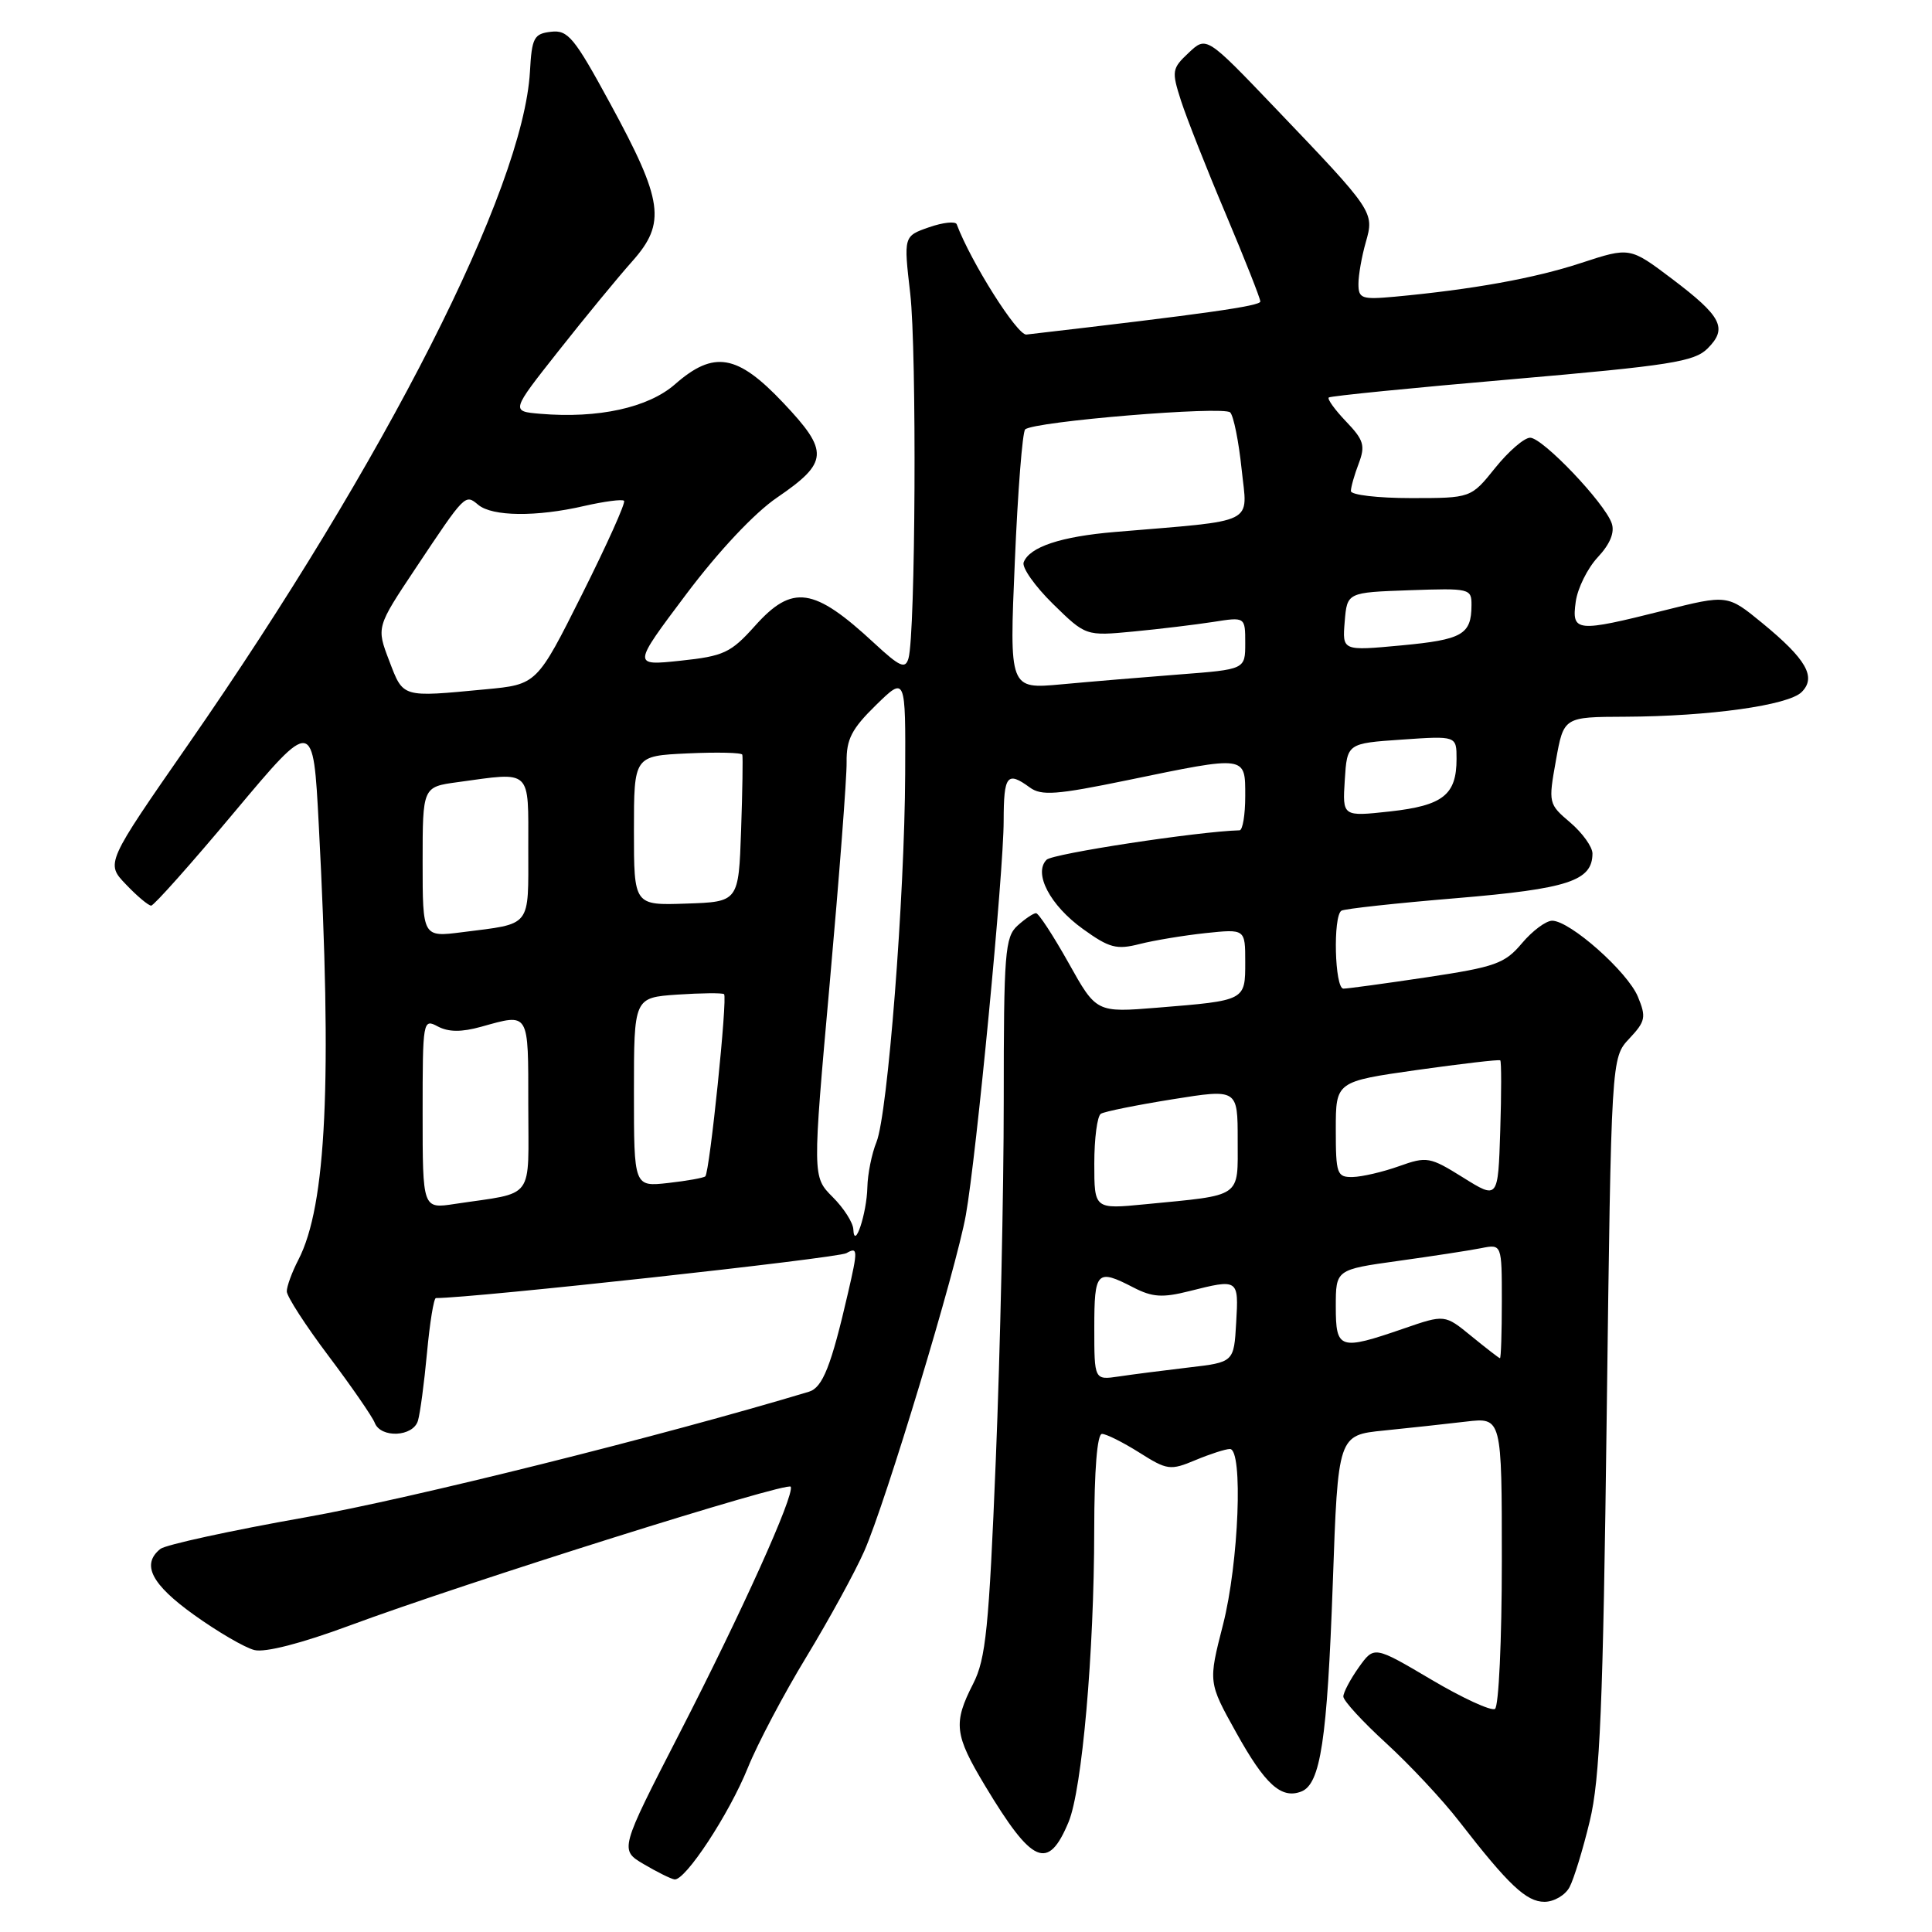 <?xml version="1.0" encoding="UTF-8" standalone="no"?>
<!DOCTYPE svg PUBLIC "-//W3C//DTD SVG 1.1//EN" "http://www.w3.org/Graphics/SVG/1.1/DTD/svg11.dtd" >
<svg xmlns="http://www.w3.org/2000/svg" xmlns:xlink="http://www.w3.org/1999/xlink" version="1.1" viewBox="0 0 256 256">
 <g >
 <path fill="currentColor"
d=" M 207.97 250.06 C 208.54 248.99 209.75 245.06 210.65 241.31 C 212.01 235.70 212.41 226.21 212.90 187.33 C 213.50 140.16 213.50 140.16 215.89 137.62 C 218.04 135.33 218.15 134.78 217.03 132.07 C 215.66 128.76 208.03 122.00 205.67 122.00 C 204.85 122.00 203.05 123.34 201.66 124.99 C 199.40 127.68 198.14 128.13 189.08 129.49 C 183.54 130.32 178.56 131.00 178.01 131.00 C 176.85 131.00 176.61 121.35 177.75 120.67 C 178.16 120.42 185.03 119.67 193.00 119.01 C 207.80 117.77 210.99 116.72 211.01 113.10 C 211.01 112.22 209.69 110.38 208.08 109.00 C 205.18 106.54 205.15 106.42 206.17 100.75 C 207.20 95.00 207.20 95.00 215.35 94.97 C 226.50 94.92 236.97 93.46 238.73 91.70 C 240.71 89.72 239.35 87.35 233.50 82.55 C 228.90 78.78 228.90 78.78 220.48 80.89 C 208.86 83.81 208.24 83.75 208.79 79.75 C 209.03 77.96 210.35 75.30 211.71 73.84 C 213.34 72.10 213.98 70.55 213.56 69.34 C 212.63 66.63 204.41 58.00 202.75 58.00 C 201.97 58.00 199.89 59.80 198.12 62.00 C 194.91 66.00 194.91 66.00 186.95 66.00 C 182.58 66.00 179.00 65.58 179.00 65.07 C 179.00 64.55 179.47 62.90 180.04 61.41 C 180.93 59.05 180.71 58.30 178.36 55.85 C 176.87 54.29 175.84 52.86 176.07 52.67 C 176.31 52.47 187.25 51.38 200.38 50.25 C 221.33 48.43 224.51 47.93 226.27 46.17 C 228.95 43.49 228.15 41.94 221.54 36.94 C 215.96 32.73 215.96 32.73 209.49 34.85 C 203.32 36.88 195.10 38.36 184.75 39.32 C 180.43 39.71 180.00 39.56 180.00 37.62 C 180.00 36.45 180.44 33.97 180.97 32.11 C 182.12 28.09 182.07 28.01 168.98 14.32 C 159.86 4.78 159.86 4.78 157.51 6.99 C 155.28 9.08 155.23 9.42 156.49 13.35 C 157.23 15.63 159.89 22.39 162.42 28.36 C 164.94 34.34 167.00 39.55 167.00 39.95 C 167.00 40.55 159.65 41.59 136.00 44.33 C 134.80 44.46 128.66 34.74 126.77 29.72 C 126.61 29.29 124.96 29.47 123.11 30.11 C 119.73 31.29 119.73 31.29 120.61 38.89 C 121.49 46.54 121.31 84.00 120.38 87.23 C 119.96 88.69 119.24 88.37 115.85 85.23 C 107.83 77.79 105.00 77.38 100.03 82.94 C 96.83 86.51 95.91 86.94 90.15 87.55 C 83.80 88.22 83.80 88.22 90.91 78.76 C 95.20 73.05 99.97 67.97 102.95 65.94 C 109.80 61.26 109.89 59.83 103.79 53.38 C 97.70 46.93 94.59 46.40 89.44 50.92 C 85.90 54.02 79.27 55.48 71.59 54.83 C 67.69 54.50 67.69 54.50 74.01 46.50 C 77.48 42.10 81.88 36.75 83.78 34.62 C 88.29 29.55 87.89 26.64 80.85 13.71 C 76.10 4.97 75.26 3.94 73.01 4.21 C 70.75 4.47 70.47 4.99 70.22 9.50 C 69.33 25.07 51.11 60.94 24.99 98.57 C 14.00 114.39 14.00 114.39 16.69 117.19 C 18.16 118.74 19.67 120.00 20.03 120.00 C 20.39 120.00 25.37 114.41 31.09 107.57 C 41.50 95.15 41.50 95.15 42.24 109.32 C 44.03 143.22 43.25 159.75 39.54 166.92 C 38.69 168.56 38.00 170.45 38.00 171.11 C 38.00 171.78 40.49 175.63 43.54 179.68 C 46.59 183.73 49.33 187.71 49.65 188.52 C 50.44 190.60 54.75 190.40 55.38 188.25 C 55.67 187.29 56.21 183.24 56.58 179.25 C 56.95 175.26 57.48 172.00 57.76 172.00 C 62.71 172.00 110.97 166.72 112.15 166.05 C 113.67 165.18 113.69 165.60 112.37 171.30 C 110.14 180.99 109.01 183.86 107.19 184.41 C 87.79 190.26 54.43 198.58 40.50 201.05 C 30.60 202.80 21.94 204.69 21.25 205.24 C 18.70 207.29 20.05 209.92 25.71 213.98 C 28.85 216.23 32.45 218.33 33.71 218.64 C 35.12 219.00 39.96 217.75 46.25 215.42 C 61.83 209.65 104.46 196.24 104.78 197.00 C 105.26 198.17 98.31 213.58 90.04 229.67 C 82.10 245.12 82.10 245.12 85.30 247.01 C 87.06 248.05 88.89 248.96 89.37 249.03 C 90.78 249.25 96.62 240.37 99.10 234.22 C 100.37 231.07 103.86 224.46 106.86 219.53 C 109.85 214.60 113.30 208.30 114.52 205.53 C 117.36 199.10 126.69 168.22 127.98 161.00 C 129.38 153.15 132.99 115.59 132.99 108.75 C 133.00 102.72 133.45 102.15 136.45 104.34 C 137.99 105.47 139.98 105.32 149.39 103.38 C 165.25 100.10 165.00 100.07 165.00 105.50 C 165.00 107.97 164.66 110.01 164.25 110.02 C 158.76 110.17 139.49 113.11 138.68 113.92 C 136.90 115.70 139.14 119.97 143.50 123.10 C 146.98 125.61 147.95 125.87 151.00 125.09 C 152.93 124.60 156.86 123.95 159.75 123.64 C 165.00 123.09 165.00 123.09 165.00 127.48 C 165.00 132.60 165.06 132.57 153.39 133.52 C 145.27 134.18 145.27 134.18 141.59 127.59 C 139.56 123.97 137.62 121.00 137.28 121.00 C 136.94 121.00 135.83 121.74 134.83 122.65 C 133.16 124.16 133.00 126.25 133.00 145.90 C 133.00 157.78 132.53 179.15 131.95 193.39 C 131.04 215.75 130.63 219.81 128.95 223.10 C 126.28 228.33 126.46 229.86 130.53 236.63 C 136.80 247.05 138.87 247.95 141.59 241.43 C 143.38 237.14 144.98 218.98 144.99 202.75 C 145.00 194.76 145.38 190.00 146.02 190.00 C 146.58 190.00 148.80 191.11 150.96 192.47 C 154.66 194.81 155.07 194.87 158.41 193.47 C 160.35 192.66 162.40 192.00 162.97 192.00 C 164.74 192.00 164.15 207.11 162.05 215.30 C 160.10 222.92 160.10 222.92 163.79 229.55 C 167.62 236.45 169.77 238.41 172.42 237.39 C 174.98 236.41 175.86 230.56 176.60 209.83 C 177.29 190.16 177.29 190.16 183.40 189.55 C 186.75 189.21 191.64 188.68 194.25 188.37 C 199.00 187.81 199.00 187.81 199.00 206.85 C 199.00 217.32 198.59 226.14 198.09 226.44 C 197.59 226.75 193.78 225.00 189.63 222.54 C 182.08 218.08 182.08 218.08 180.04 220.94 C 178.92 222.52 178.00 224.26 178.00 224.80 C 178.00 225.35 180.55 228.13 183.67 230.98 C 186.78 233.83 191.14 238.48 193.34 241.33 C 199.90 249.79 202.25 252.00 204.65 252.00 C 205.90 252.00 207.40 251.13 207.97 250.06 Z  M 145.00 175.94 C 145.00 168.43 145.33 168.09 150.17 170.59 C 152.68 171.89 154.03 171.98 157.56 171.09 C 164.11 169.44 164.14 169.45 163.80 175.25 C 163.50 180.50 163.50 180.50 157.50 181.20 C 154.20 181.59 150.04 182.12 148.25 182.39 C 145.00 182.87 145.00 182.87 145.00 175.94 Z  M 194.97 177.05 C 191.44 174.16 191.44 174.16 185.97 176.05 C 177.49 178.97 177.00 178.82 177.00 173.12 C 177.00 168.23 177.00 168.23 185.25 167.08 C 189.79 166.45 194.74 165.69 196.25 165.39 C 199.00 164.84 199.00 164.84 199.00 172.42 C 199.00 176.59 198.89 179.98 198.75 179.97 C 198.61 179.95 196.91 178.63 194.97 177.05 Z  M 113.07 162.89 C 113.03 162.00 111.80 160.07 110.32 158.60 C 107.65 155.92 107.65 155.92 109.94 130.31 C 111.20 116.22 112.21 103.03 112.18 100.99 C 112.14 97.96 112.85 96.58 116.06 93.44 C 120.00 89.59 120.00 89.59 119.94 102.55 C 119.87 118.90 117.63 147.61 116.14 151.32 C 115.51 152.86 114.97 155.56 114.93 157.32 C 114.85 160.80 113.20 165.77 113.07 162.89 Z  M 56.00 147.55 C 56.00 135.21 56.04 134.95 58.01 136.01 C 59.43 136.76 61.14 136.78 63.76 136.05 C 70.19 134.26 70.00 133.95 70.00 146.42 C 70.00 159.29 71.03 157.91 60.25 159.53 C 56.00 160.18 56.00 160.18 56.00 147.55 Z  M 145.00 154.18 C 145.00 150.84 145.39 147.88 145.87 147.58 C 146.35 147.28 150.63 146.42 155.37 145.66 C 164.00 144.28 164.00 144.28 164.00 151.06 C 164.00 158.81 164.72 158.31 151.75 159.57 C 145.00 160.23 145.00 160.23 145.00 154.18 Z  M 193.87 156.03 C 189.46 153.28 189.07 153.21 185.37 154.53 C 183.24 155.29 180.49 155.93 179.25 155.96 C 177.15 156.00 177.00 155.58 177.00 149.65 C 177.00 143.31 177.00 143.31 187.75 141.78 C 193.66 140.95 198.63 140.37 198.79 140.50 C 198.95 140.64 198.95 144.83 198.79 149.83 C 198.50 158.92 198.50 158.92 193.87 156.03 Z  M 84.00 144.72 C 84.00 132.19 84.00 132.19 89.75 131.79 C 92.91 131.58 95.70 131.55 95.94 131.73 C 96.43 132.08 94.04 155.27 93.46 155.87 C 93.26 156.07 91.05 156.47 88.55 156.75 C 84.00 157.26 84.00 157.26 84.00 144.72 Z  M 56.00 114.23 C 56.00 104.27 56.00 104.27 60.64 103.64 C 70.55 102.28 70.00 101.76 70.00 112.43 C 70.00 123.02 70.53 122.34 61.25 123.52 C 56.00 124.19 56.00 124.19 56.00 114.23 Z  M 84.00 110.07 C 84.00 100.16 84.00 100.16 91.10 99.83 C 95.00 99.65 98.27 99.72 98.36 100.00 C 98.45 100.28 98.38 104.78 98.20 110.00 C 97.87 119.50 97.87 119.50 90.93 119.73 C 84.00 119.97 84.00 119.97 84.00 110.07 Z  M 178.19 103.36 C 178.50 98.50 178.50 98.50 185.75 98.00 C 193.00 97.50 193.00 97.50 193.00 100.56 C 193.00 105.33 191.20 106.74 184.19 107.52 C 177.88 108.21 177.88 108.21 178.19 103.36 Z  M 51.57 87.55 C 49.87 83.10 49.87 83.10 55.07 75.30 C 61.69 65.37 61.62 65.44 63.38 66.90 C 65.24 68.44 71.07 68.51 77.38 67.05 C 80.07 66.44 82.46 66.12 82.69 66.36 C 82.93 66.60 80.42 72.17 77.13 78.74 C 71.14 90.70 71.14 90.70 64.32 91.34 C 53.15 92.40 53.46 92.49 51.57 87.55 Z  M 134.47 74.41 C 134.86 65.11 135.48 57.23 135.84 56.90 C 136.99 55.84 162.16 53.76 163.01 54.65 C 163.46 55.12 164.14 58.50 164.52 62.16 C 165.30 69.63 166.80 68.88 147.73 70.49 C 140.57 71.09 136.42 72.47 135.64 74.51 C 135.38 75.19 137.12 77.66 139.51 80.01 C 143.87 84.28 143.87 84.28 150.18 83.68 C 153.66 83.35 158.41 82.77 160.75 82.41 C 165.00 81.74 165.00 81.74 165.00 85.22 C 165.00 88.70 165.00 88.70 156.25 89.37 C 151.44 89.74 144.40 90.33 140.62 90.68 C 133.74 91.31 133.74 91.31 134.47 74.41 Z  M 178.18 82.37 C 178.50 78.50 178.50 78.50 186.75 78.21 C 194.77 77.93 195.00 77.98 194.98 80.21 C 194.96 84.09 193.77 84.76 185.68 85.52 C 177.86 86.25 177.86 86.25 178.18 82.37 Z "/>
</g>
</svg>